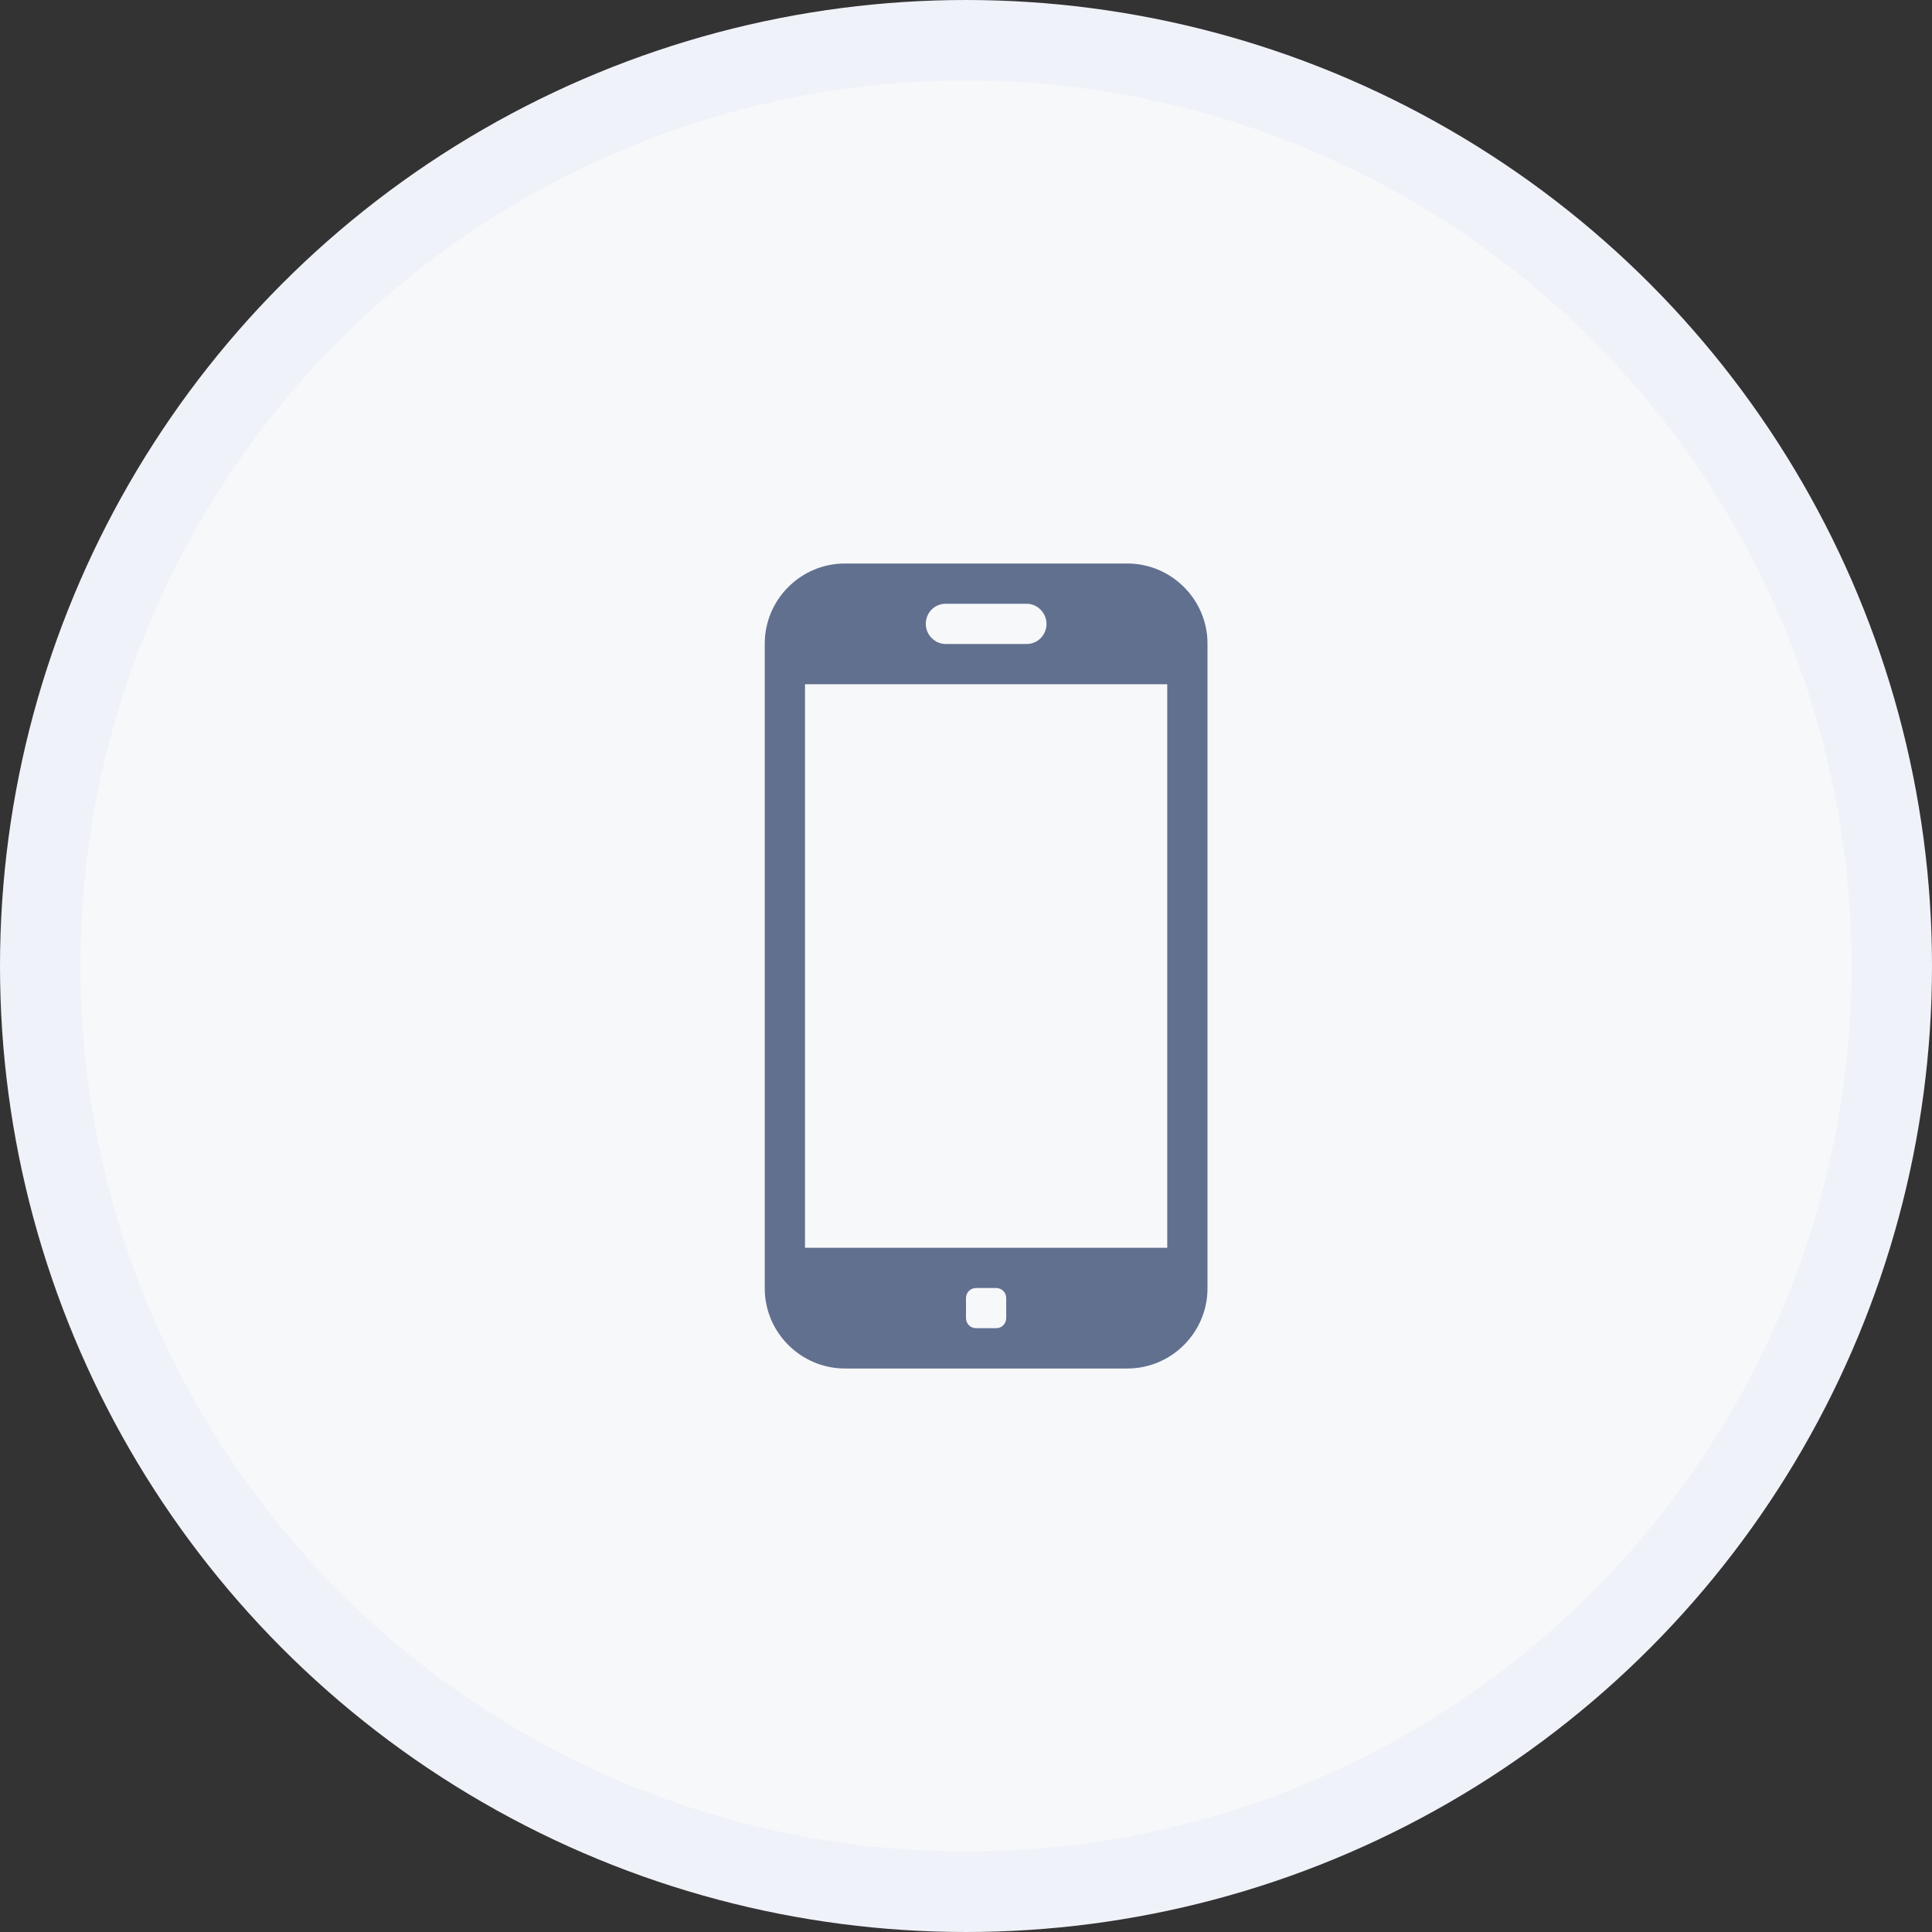 <svg height="48" viewBox="0 0 48 48" width="48" xmlns="http://www.w3.org/2000/svg"><rect x="0" y="0" width="48" height="48" fill="#333333" stroke="none"/><g fill="none" fill-rule="evenodd"><circle cx="24" cy="24" fill="#f7f8fa" r="23" stroke="#f0f2fa" stroke-width="2"/><path d="m1.992 0c-1.1 0-1.992.898-1.992 1.991v16.018c0 1.099.9 1.991 1.992 1.991h7.016c1.1 0 1.992-.898 1.992-1.991v-16.018c0-1.099-.9-1.991-1.992-1.991zm3.008 18.252c0-.139.107-.252.252-.252h.495c.139 0 .252.107.252.252v.495c0 .139-.107.252-.252.252h-.495c-.139 0-.252-.107-.252-.252zm1.505-17.252c.274 0 .495.232.495.5 0 .276-.216.5-.495.5h-2.009c-.274 0-.495-.232-.495-.5 0-.276.216-.5.495-.5zm-5.505 16v-14h9v14z" fill="#61708f" transform="translate(19 14)"/></g></svg>